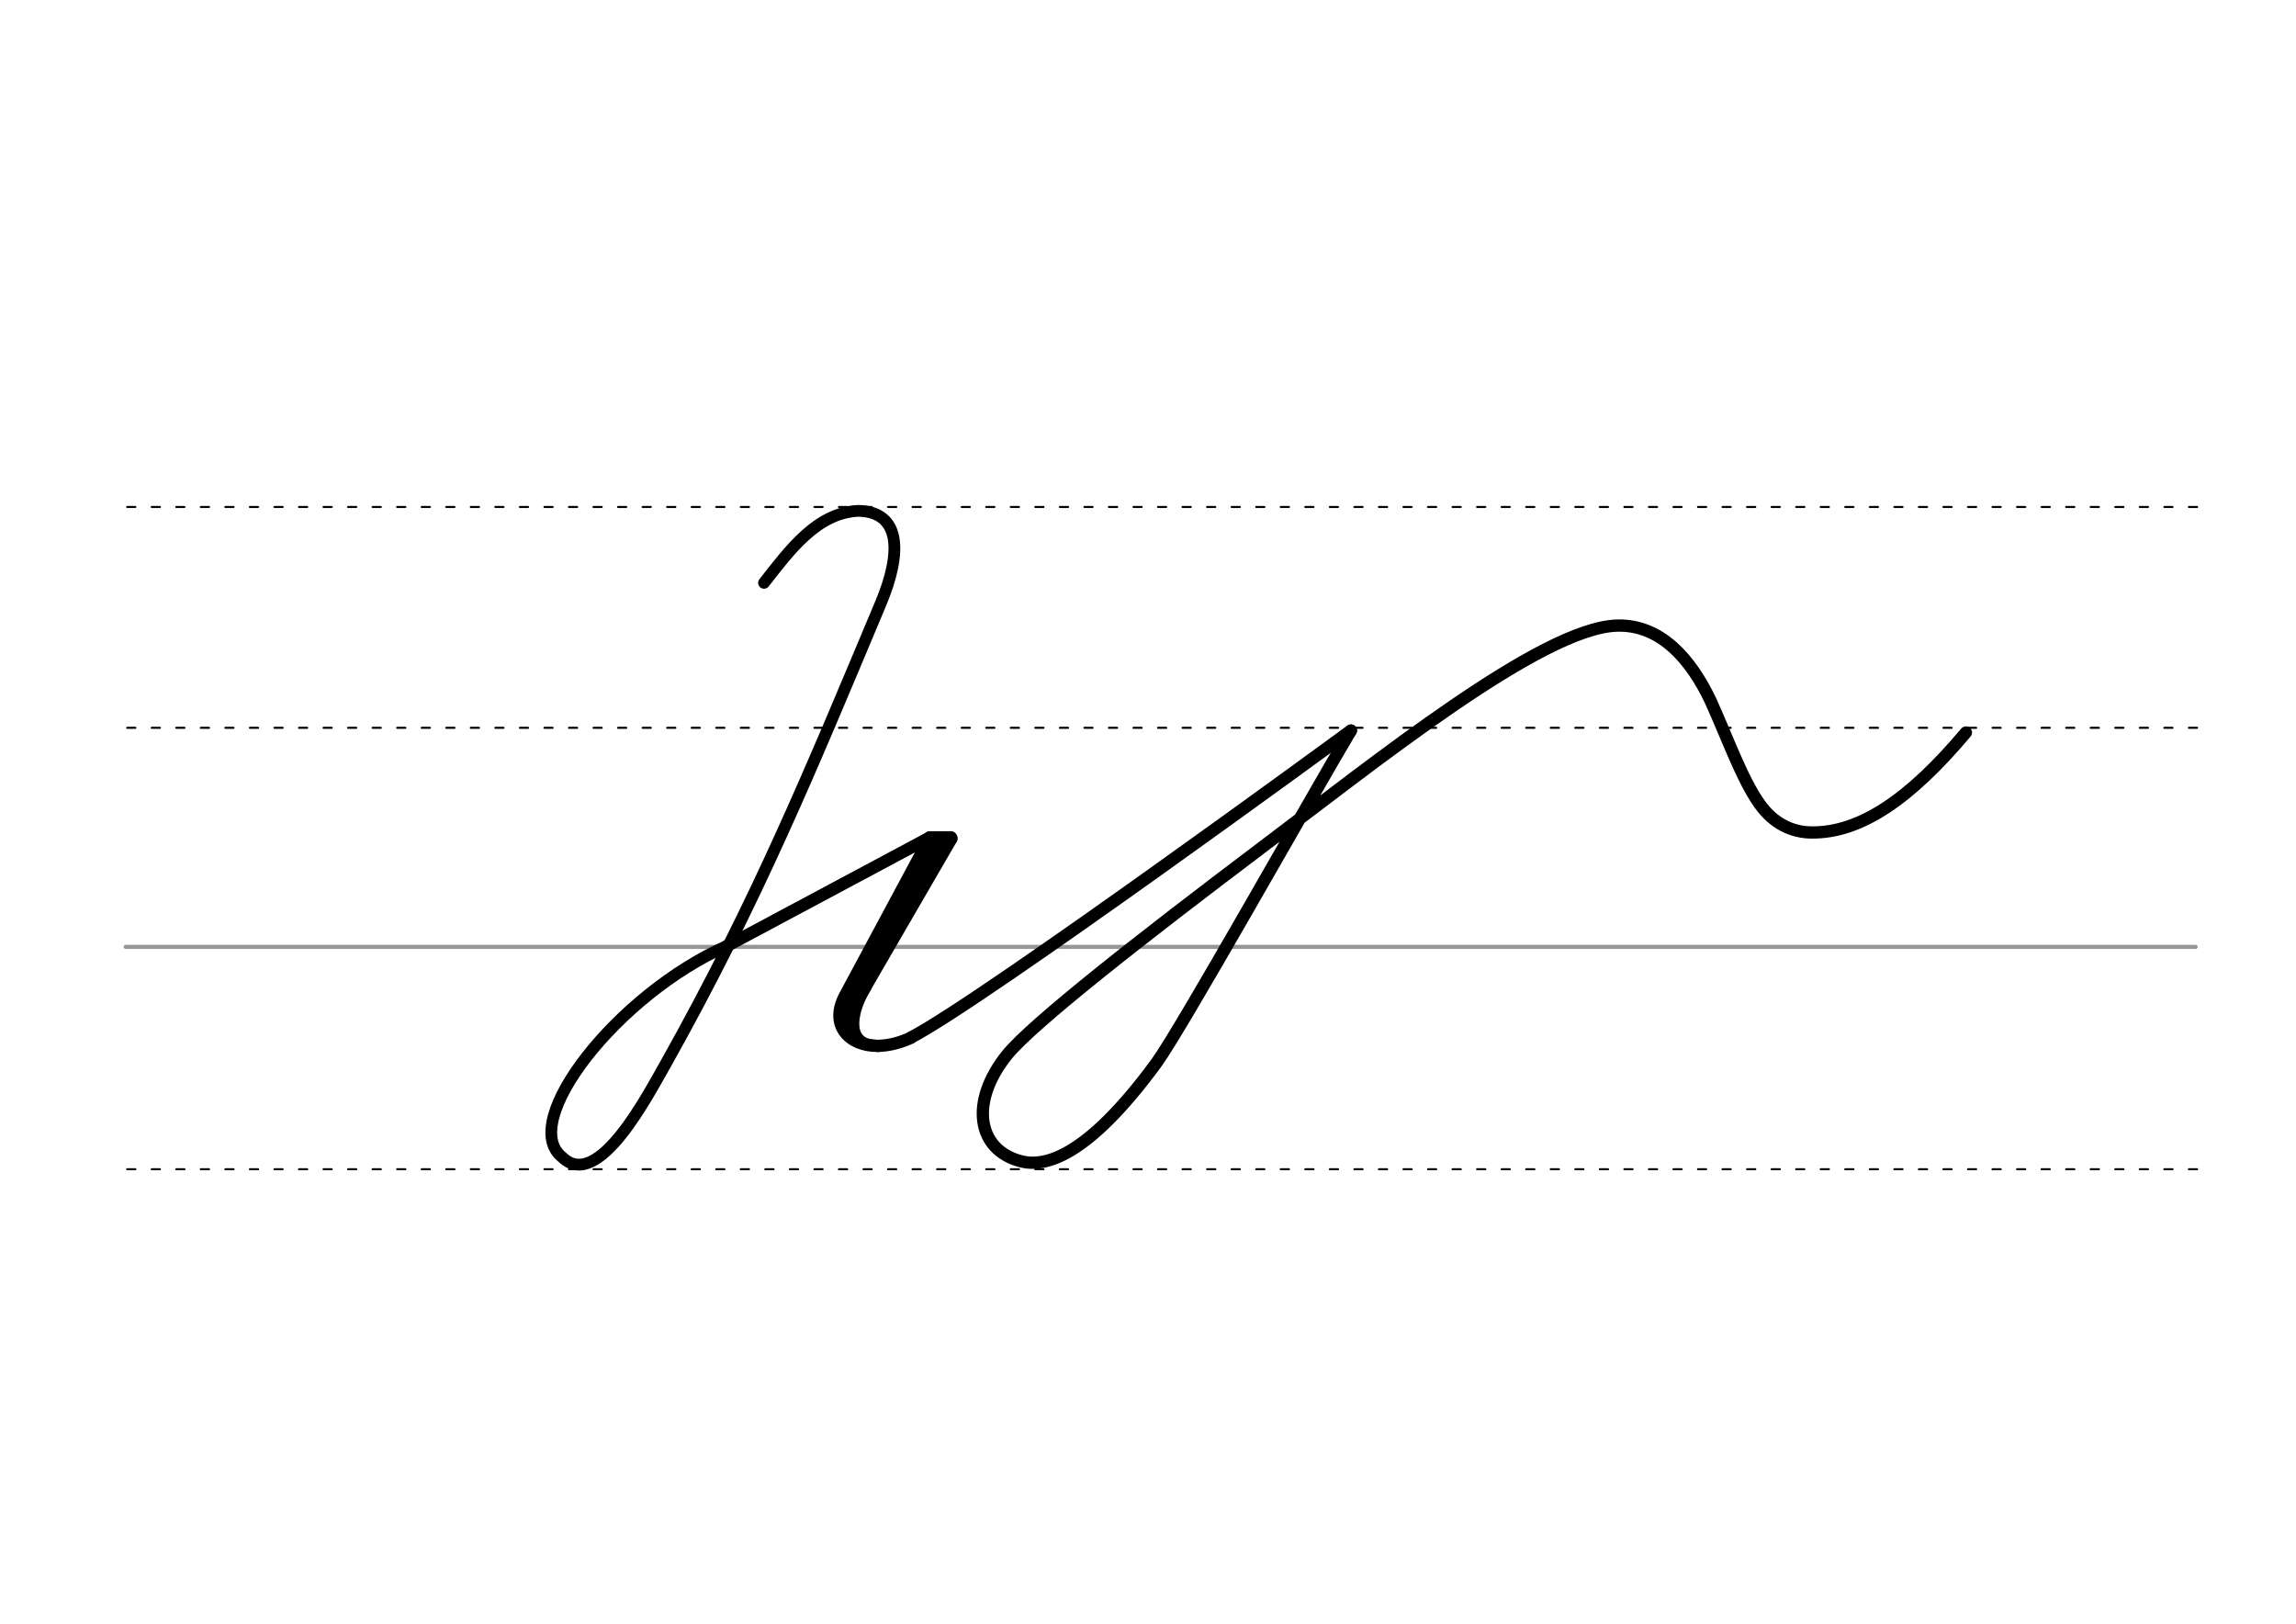 <svg height="210mm" viewBox="0 0 1052.4 744.1" width="297mm" xmlns="http://www.w3.org/2000/svg">
 <g fill="none" stroke-linecap="round">
  <g transform="translate(0 -308.268)">
   <path d="m57.6 742.2h948.8" stroke="#969696" stroke-width="1.875"/>
   <g stroke="#000" stroke-dasharray="3.75 7.5" stroke-miterlimit="2" stroke-width=".938">
    <path d="m58.3 844.1h948.8"/>
    <path d="m58.3 641.8h948.8"/>
    <path d="m58.3 540.6h948.8"/>
   </g>
  </g>
  <g stroke="#000">
   <g stroke-linejoin="round">
    <path d="m619.2 334.8c-19.8 33.3-77.7 136.6-89.2 152.4-32.2 43.8-51.4 47.7-62 45-20.2-5.2-23.7-27.3-6.4-48.8 11.6-14.3 62-53.7 116.1-94.5 53.3-40.1 128.8-101 163.3-102.2 20.3-.7 34.1 15.6 43 34.3 7.7 16.9 14.4 36 22.5 47.4 6.5 9.2 15.1 13 23.7 13.1 22.6.3 45.3-15.4 70.9-45.8" stroke-width="5.625"/>
    <path d="m333.2 433.5c-50 22.1-96.2 80.8-75.4 96.9 16.5 15.9 39.6-29.5 47.3-42.8 42.1-75.1 66.8-135.4 98.6-211.1 9.8-23.4 9.3-42-10.3-42.4-19 .9-31.5 18.1-43.2 33" stroke-width="5.388"/>
    <path d="m333.2 433.5 93-49.7" stroke-width="5.625"/>
    <g stroke-width="6.562">
     <path d="m435.6 384.2-47.5 81.9"/>
     <path d="m431 384.2-38.7 70.9-3.8 16.5"/>
     <path d="m435.6 384.2h-9.3"/>
    </g>
    <path d="m426.2 383.8-38.9 72.5c-7.2 13.4 1.8 23.1 15 23" stroke-width="5.625"/>
   </g>
   <path d="m397.5 452.8c-6 9.6-9.9 25.1 3.6 25.5" stroke-width="3.75"/>
   <g stroke-linejoin="round" stroke-width="5.625">
    <path d="m402.3 479.3c5.3-.1 10.4-1.5 15.2-3.7"/>
    <path d="m619.2 334.8s-169.1 123.9-201.7 140.7"/>
   </g>
  </g>
 </g>
</svg>
